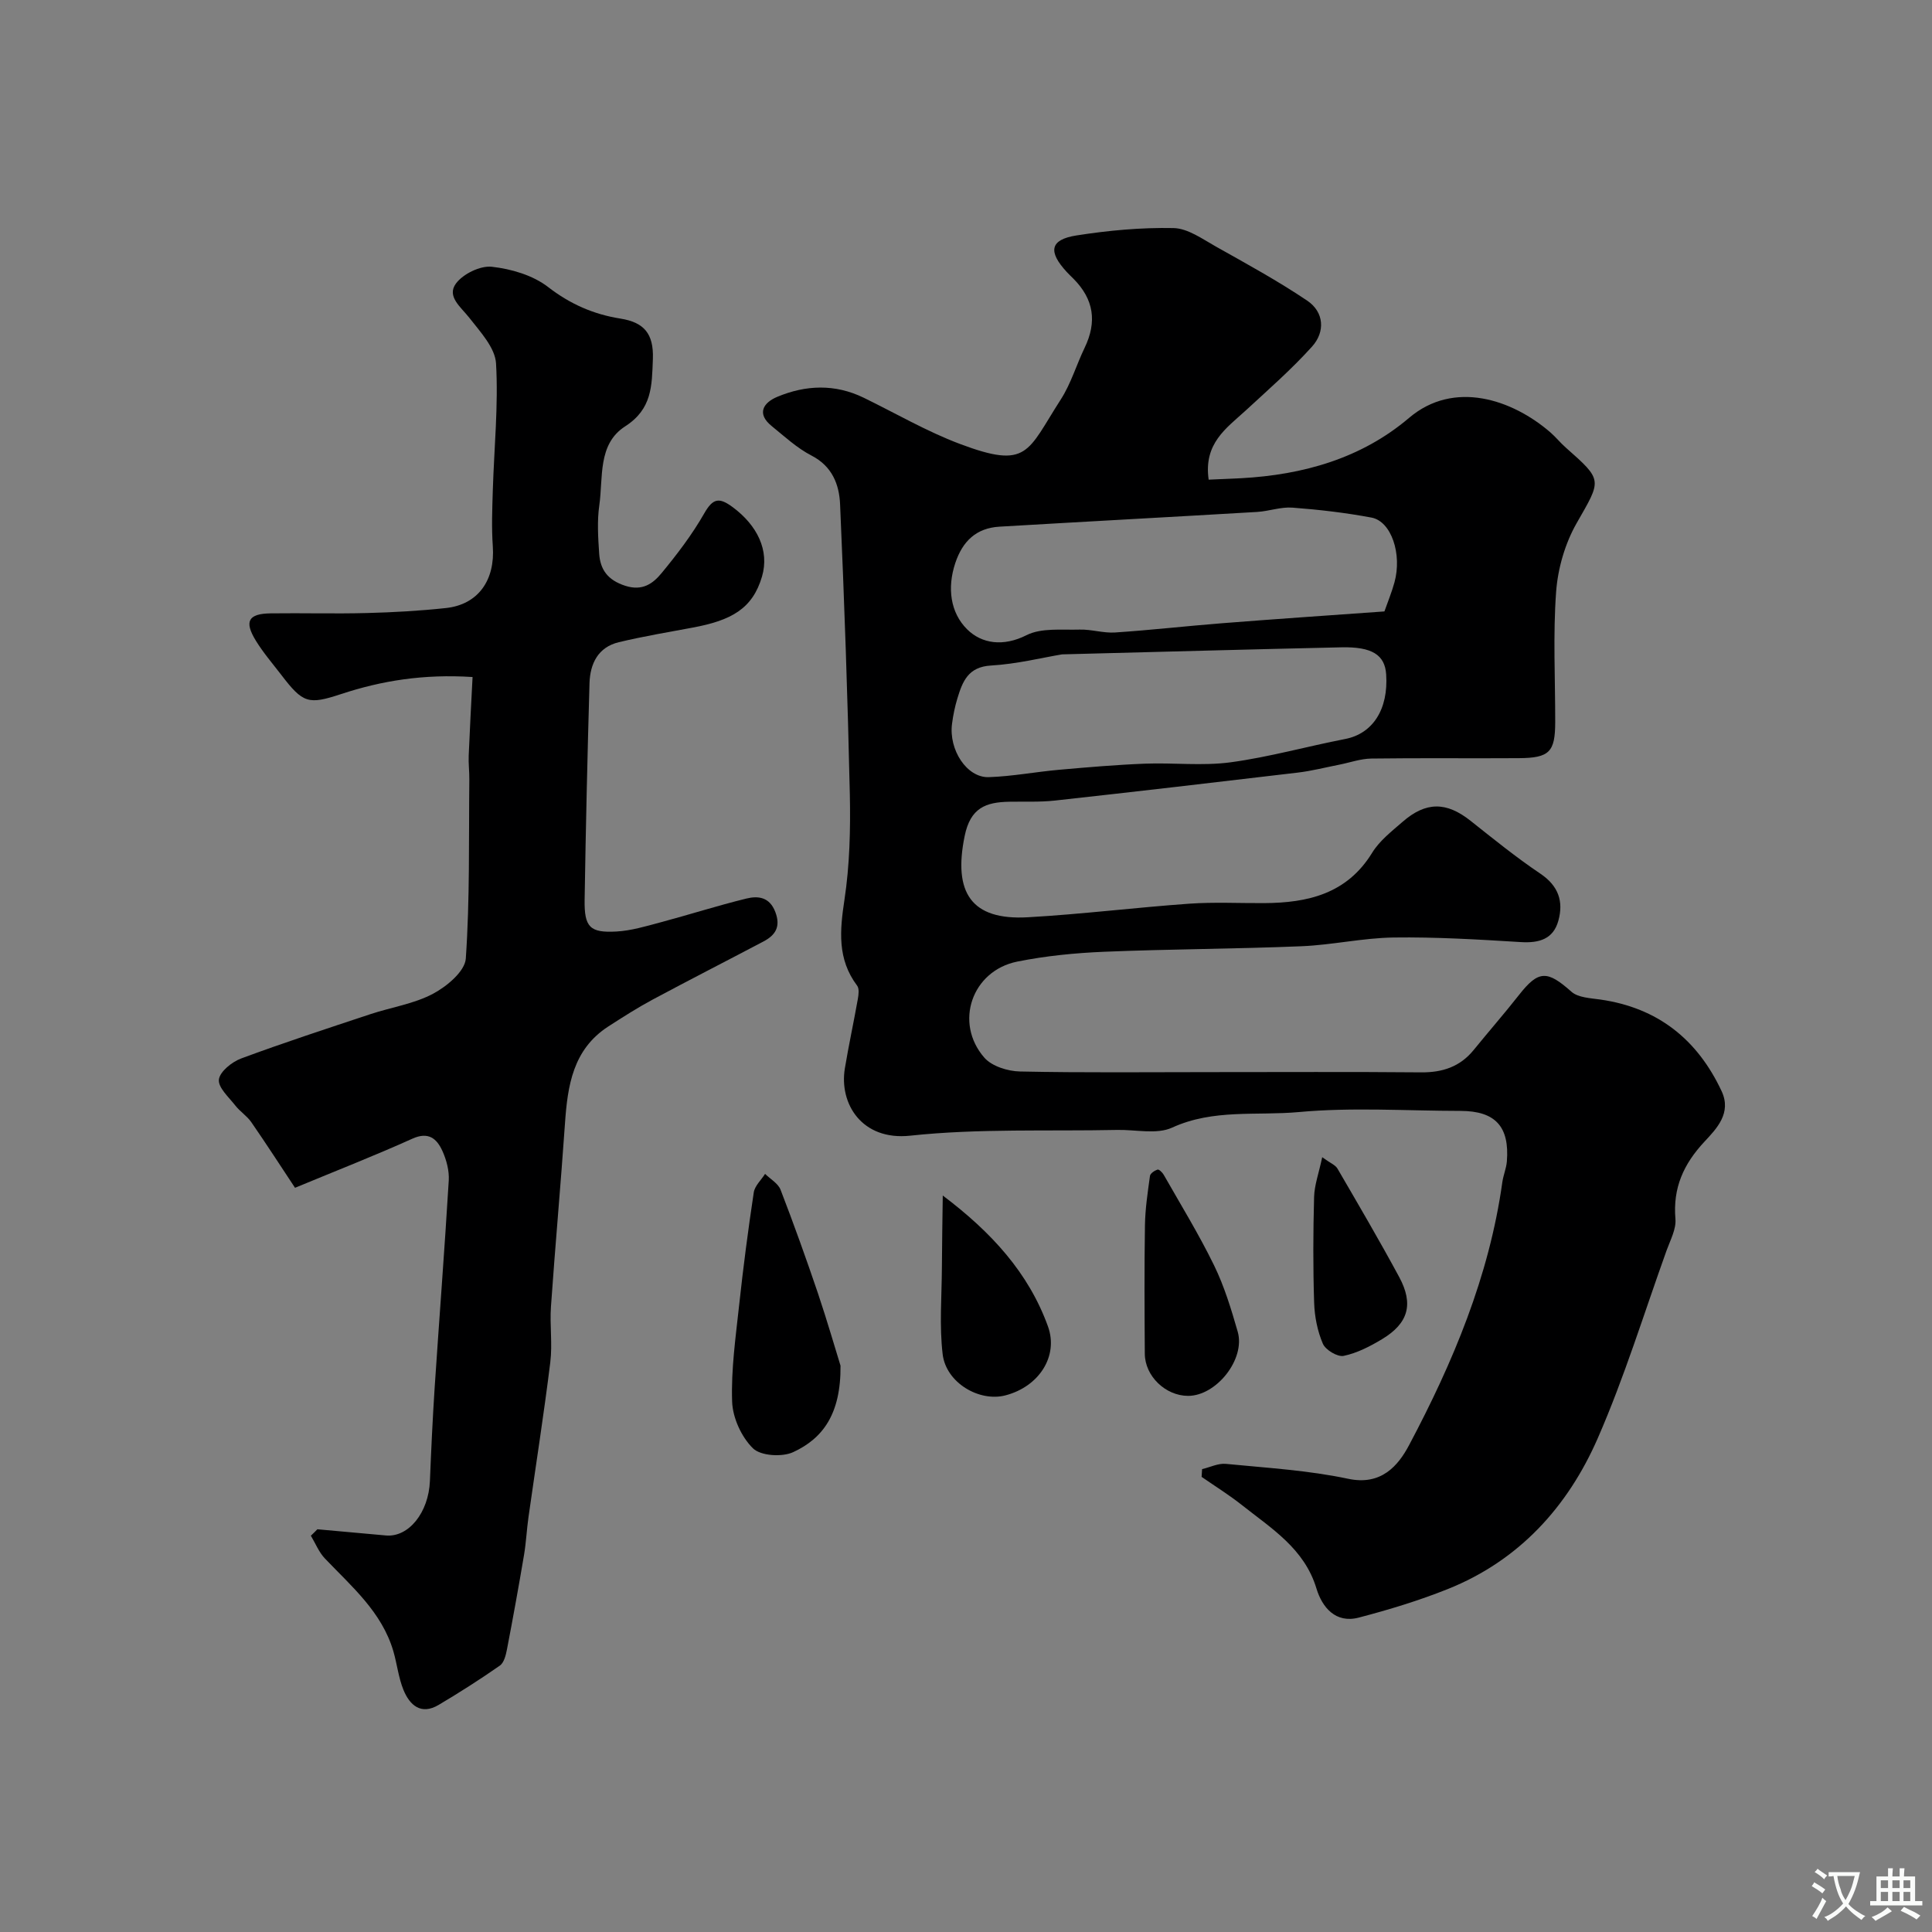 <svg enable-background="new 0 0 400 400" viewBox="0 0 400 400" xmlns="http://www.w3.org/2000/svg"><rect x="0" y="0" width="400" height="400" fill="#808080" stroke="none"/><g fill="#000001"><path d="m250.24 99.31c2.41-.11 4.56-.19 6.71-.3 12.84-.7 24.89-4.09 34.78-12.49 9.3-7.9 21.37-3.83 29.26 3 1.13.98 2.07 2.17 3.2 3.16 7.75 6.84 7.38 6.62 2.24 15.63-2.4 4.2-3.89 9.36-4.25 14.19-.66 8.95-.18 17.98-.19 26.98-.01 6.22-1.18 7.45-7.56 7.49-10.16.07-20.33-.06-30.49.08-2.23.03-4.44.83-6.66 1.27-2.87.56-5.71 1.3-8.6 1.64-16.76 1.99-33.52 3.94-50.3 5.79-3.13.34-6.31.18-9.47.24-4.82.1-8 1.26-9.19 7.11-2.39 11.68 1.33 17.48 13.09 16.81 11.15-.63 22.26-2.02 33.41-2.81 5.14-.36 10.33-.09 15.49-.12 9.05-.05 17.16-1.91 22.39-10.44 1.53-2.49 4.04-4.43 6.29-6.39 4.85-4.23 9.09-4.16 14.05-.23 4.74 3.76 9.46 7.59 14.47 10.96 3.76 2.53 4.84 5.76 3.73 9.75-1.05 3.8-3.97 4.65-7.75 4.42-8.78-.54-17.58-1.07-26.36-.95-6.37.09-12.72 1.55-19.1 1.81-13.59.56-27.2.58-40.79 1.14-6.04.25-12.13.85-18.04 2.04-9.39 1.9-13.1 12.66-6.81 19.88 1.56 1.79 4.86 2.82 7.39 2.87 13.16.28 26.33.13 39.49.13 14.52 0 29.04-.08 43.56.05 4.41.04 8.04-1.15 10.87-4.62 3.1-3.82 6.35-7.53 9.39-11.4 4.04-5.15 5.84-5.14 10.85-.68 1.39 1.24 3.96 1.33 6.03 1.63 11.86 1.71 20.05 8.24 25.07 18.96 2.12 4.54-1.04 7.77-3.55 10.46-4.34 4.65-6.56 9.58-6.01 16.01.18 2.09-1.05 4.35-1.82 6.48-4.67 13-8.74 26.28-14.26 38.91-6.2 14.18-16.28 25.32-31.06 31.23-5.98 2.39-12.2 4.28-18.44 5.91-4.79 1.25-7.57-2.15-8.74-6.02-2.5-8.28-9.31-12.42-15.42-17.27-2.66-2.11-5.56-3.91-8.36-5.85.03-.53.06-1.07.1-1.6 1.65-.39 3.34-1.25 4.94-1.09 8.47.83 17.03 1.33 25.32 3.09 6.82 1.45 10.33-2.71 12.58-6.94 9.1-17.15 16.6-34.99 19.32-54.46.2-1.45.82-2.85.94-4.3.58-7.24-2.4-10.46-9.6-10.47-11.16-.01-22.4-.78-33.47.24-8.7.8-17.7-.69-26.23 3.22-3.19 1.46-7.54.4-11.35.48-14.31.3-28.72-.33-42.89 1.19-9.98 1.07-14.74-6.61-13.52-13.94.8-4.81 1.84-9.58 2.69-14.38.16-.9.31-2.13-.15-2.74-4.14-5.51-3.59-11.41-2.62-17.82 1.08-7.15 1.26-14.51 1.11-21.76-.44-20.04-1.14-40.07-2.02-60.1-.18-4.07-1.62-7.85-5.9-10.06-3.01-1.55-5.6-3.96-8.26-6.12-3.2-2.59-1.7-4.85 1.13-6.04 5.91-2.48 11.98-2.72 17.93.18 6.61 3.22 13.03 6.97 19.88 9.55 14.2 5.34 13.93 1.65 20.93-9.22 2.09-3.25 3.21-7.12 4.91-10.65 2.61-5.41 1.92-10.06-2.29-14.31-.47-.47-.96-.93-1.41-1.42-3.91-4.23-3.46-6.69 2-7.55 6.63-1.04 13.42-1.67 20.12-1.53 2.96.06 5.99 2.27 8.79 3.84 6.38 3.58 12.83 7.11 18.89 11.19 3.51 2.37 3.74 6.46 1 9.5-4.25 4.72-9.07 8.93-13.75 13.25-4 3.66-8.74 6.8-7.66 14.31zm36.39 27.28c.71-2.04 1.53-4 2.08-6.02 1.61-5.86-.65-12.64-4.76-13.41-5.4-1.01-10.89-1.65-16.37-2.06-2.39-.18-4.85.74-7.29.89-17.78 1.05-35.57 2-53.35 3.05-4.8.28-7.64 2.98-9.16 7.54-1.71 5.13-1.02 10.27 2.45 13.71 3.02 3 7.5 3.64 12.29 1.22 3.09-1.56 7.3-1.05 11.01-1.16 2.44-.07 4.91.76 7.33.6 7.37-.49 14.72-1.33 22.09-1.91 11.11-.88 22.21-1.63 33.68-2.45zm-66.75 8.89c-4.08.68-9.36 2-14.7 2.31-4.75.27-5.9 3.32-6.96 6.8-.52 1.7-.88 3.47-1.11 5.24-.72 5.41 3.07 11.22 7.6 11.07 4.88-.16 9.73-1.1 14.61-1.53 5.89-.52 11.79-1.03 17.7-1.26s11.92.5 17.74-.28c7.99-1.08 15.82-3.29 23.75-4.83 5.68-1.1 8.97-6.11 8.48-13.39-.27-4.01-2.9-5.73-9.26-5.59-18.84.42-37.68.94-57.85 1.46z"/><path d="m65.71 316.62c4.72.43 9.45.84 14.17 1.28s8.87-4.75 9.13-11.29c.26-6.43.56-12.87.98-19.3.95-14.3 2.06-28.59 2.92-42.9.12-2.02-.47-4.26-1.32-6.13-1.15-2.51-2.85-4.05-6.21-2.53-7.71 3.48-15.6 6.56-24.3 10.17-2.81-4.24-5.86-8.97-9.06-13.6-.89-1.28-2.32-2.18-3.29-3.42-1.35-1.73-3.6-3.74-3.41-5.39.2-1.65 2.69-3.65 4.6-4.36 8.84-3.28 17.82-6.21 26.77-9.18 4.32-1.43 8.99-2.12 12.94-4.21 2.86-1.51 6.63-4.66 6.81-7.3.85-12.31.6-24.7.73-37.06.02-1.66-.2-3.32-.13-4.97.22-5.31.51-10.61.8-16.26-10.15-.65-18.79.75-27.26 3.54-6.74 2.22-7.85 1.9-12.34-3.98-1.79-2.33-3.73-4.58-5.26-7.07-2.47-4.01-1.58-5.61 3.06-5.67 6.66-.09 13.33.11 19.99-.07 5.44-.14 10.89-.45 16.29-1.03 6.68-.72 10.21-5.76 9.71-12.8-.27-3.84-.12-7.71 0-11.56.27-8.77 1.17-17.56.67-26.28-.19-3.26-3.27-6.55-5.52-9.44-1.75-2.24-4.76-4.43-2.78-7.11 1.47-1.99 5.03-3.73 7.43-3.47 4.03.45 8.5 1.76 11.64 4.19 4.59 3.55 9.43 5.66 14.98 6.54 4.83.77 6.92 3.05 6.72 8.38-.21 5.59-.15 10.34-5.75 13.94-5.71 3.67-4.52 10.59-5.34 16.33-.47 3.27-.25 6.66-.03 9.98.22 3.36 1.78 5.52 5.4 6.69 3.57 1.15 5.74-.46 7.52-2.62 3.22-3.9 6.33-7.98 8.83-12.36 1.81-3.17 3.09-3.38 5.91-1.29 5.07 3.76 7.63 8.96 6.06 14.34-1.96 6.7-6.36 9.1-14.37 10.59-5.11.95-10.24 1.81-15.28 3.02-4.3 1.03-5.95 4.45-6.07 8.5-.43 14.93-.77 29.86-1.01 44.8-.09 5.7 1.08 6.91 6.6 6.6 3.03-.17 6.05-1.08 9.01-1.87 5.97-1.59 11.86-3.48 17.86-4.95 2.44-.6 4.83-.35 6.02 2.8 1.14 3.03.02 4.77-2.46 6.08-7.64 4.03-15.33 7.95-22.94 12.03-3.15 1.69-6.18 3.63-9.19 5.57-7.33 4.75-8.43 12.25-8.97 20.11-.87 12.63-2.02 25.25-2.9 37.88-.27 3.83.33 7.75-.14 11.55-1.32 10.7-3 21.35-4.51 32.02-.37 2.6-.49 5.24-.92 7.82-1.1 6.53-2.28 13.04-3.53 19.54-.23 1.21-.61 2.8-1.49 3.41-4.11 2.87-8.35 5.57-12.66 8.13-3.65 2.17-5.99.07-7.29-3.11-1.03-2.53-1.32-5.35-2.09-8-2.38-8.12-8.63-13.39-14.17-19.2-1.25-1.31-1.96-3.14-2.91-4.72.44-.4.9-.87 1.35-1.33z"/><path d="m174.02 282.75c.09 10.06-3.7 15.08-9.8 17.9-2.29 1.06-6.73.78-8.33-.79-2.38-2.34-4.2-6.32-4.31-9.67-.23-6.66.74-13.38 1.46-20.05.84-7.77 1.85-15.53 3.02-23.26.21-1.37 1.53-2.56 2.34-3.84 1.1 1.08 2.7 1.97 3.21 3.29 2.74 7.1 5.31 14.27 7.75 21.47 1.95 5.81 3.65 11.71 4.66 14.95z"/><path d="m195.19 247.52c10.08 7.6 17.77 16.01 21.78 27.1 2.22 6.15-1.84 12.47-8.82 14.28-5.41 1.4-12.26-2.6-12.98-8.5-.71-5.92-.19-12-.16-18.01.02-4.96.12-9.92.18-14.87z"/><path d="m245.96 289c-4.66-.02-8.91-4.09-8.94-8.72-.06-8.86-.11-17.72.03-26.58.05-3.42.57-6.84 1.04-10.24.07-.52.95-1.11 1.57-1.31.29-.09 1 .59 1.27 1.07 3.54 6.22 7.3 12.34 10.43 18.76 2.12 4.34 3.55 9.06 4.89 13.72 1.65 5.69-4.42 13.32-10.29 13.3z"/><path d="m273.75 239.59c1.69 1.23 2.73 1.61 3.16 2.36 4.33 7.44 8.69 14.87 12.78 22.45 3.03 5.62 1.89 9.57-3.52 12.84-2.48 1.5-5.2 2.9-7.98 3.48-1.27.26-3.76-1.23-4.31-2.53-1.12-2.61-1.71-5.61-1.8-8.47-.24-7.3-.21-14.61-.01-21.91.07-2.47.98-4.91 1.68-8.22z"/></g><path d="m377.9 391.2c-.2.3-.4.5-.6.8-.7-.6-1.4-1-2.2-1.5.2-.3.4-.5.5-.8.6.4 1.4.8 2.3 1.5zm-1.8 6.1c-.2-.2-.5-.4-.9-.6.4-.6.8-1.2 1.2-1.9s.7-1.3.9-1.9c.3.3.5.5.8.7-.7 1.3-1.4 2.6-2 3.7zm2.2-9c-.3.3-.5.5-.6.8-.6-.6-1.3-1.1-2-1.5.3-.3.5-.5.6-.7.6.5 1.3.9 2 1.4zm.3.2v-.9h2 4.5c-.3 1.3-.6 2.5-1 3.6s-.9 2.1-1.4 3c.4.5 1 1 1.6 1.4s1.2.8 1.9 1.1c-.3.2-.5.4-.8.8-.4-.3-1-.7-1.6-1.2s-1.2-1.1-1.6-1.6c-.5.6-1.1 1.1-1.7 1.6s-1.4.9-2.1 1.4c-.1-.3-.3-.5-.7-.8.6-.2 1.2-.5 1.9-1s1.4-1.1 2-1.8c-.5-.8-.9-1.6-1.2-2.5s-.6-2-.8-3.2c-.4.1-.7.1-1 .1zm2.5 2.7c.2 1 .7 1.7 1 2.2.3-.5.6-1.1 1-2s.6-1.9.9-3h-3.2-.4c.1.9.3 1.8.7 2.8z" fill="#fafbfa"/><path d="m396.5 388.5v1.5 3.6h1.5v.9c-.4 0-1 0-1.7 0h-7.9c-.5 0-.9 0-1.2 0v-.9h1.3v-3.5c0-.7 0-1.2 0-1.6h2.4c0-.8 0-1.4 0-1.7h1c0 .3-.1.8-.1 1.7h1.5c0-.8 0-1.4 0-1.7h1c0 .3-.1.9-.1 1.7zm-8.2 9.2c-.2-.3-.5-.5-.8-.8.8-.3 1.4-.6 1.9-.9s1-.7 1.4-1.1c.3.3.6.5.9.8-1.6 1-2.8 1.6-3.4 2zm2.6-6.8v-1.6h-1.5v1.6zm0 2.7v-1.9h-1.5v1.9zm2.4-2.7v-1.6h-1.5v1.6zm0 2.7v-1.9h-1.5v1.9zm.2 2 .7-.8c.4.2.9.5 1.6.8s1.3.7 1.8 1c-.3.3-.5.5-.8.8-.4-.3-1.5-1-3.3-1.8zm2-4.7v-1.6h-1.4v1.6zm0 2.7v-1.9h-1.4v1.9z" fill="#fafbfa"/></svg>
